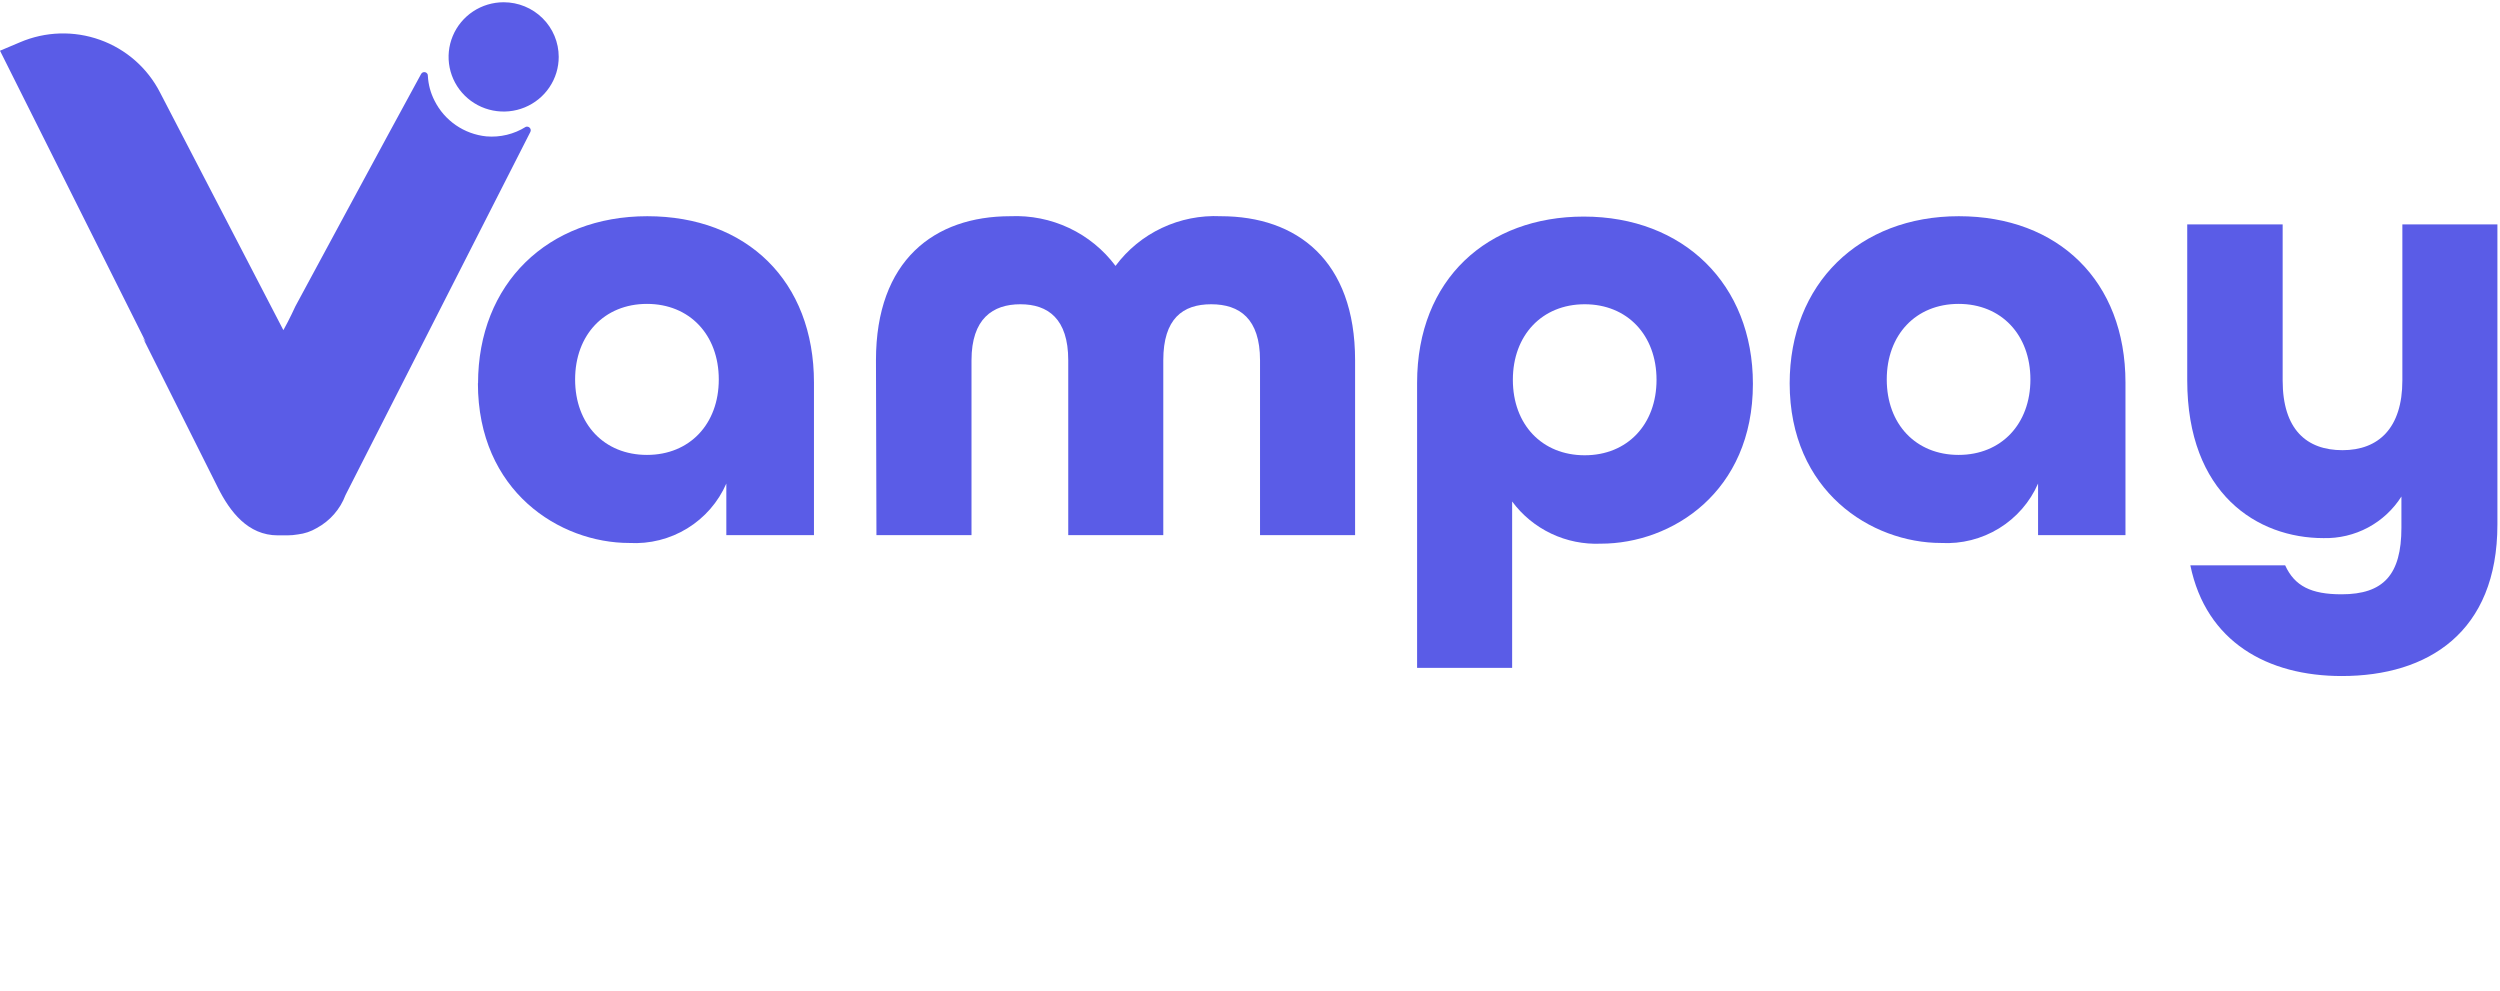 <svg width="111" height="44" viewBox="0 0 111 44" fill="none" xmlns="http://www.w3.org/2000/svg">
<g id="Frame 20795">
<g id="Group 20520">
<g id="Vector">
<path d="M21.225 17.028C21.225 12.591 24.323 9.6 28.741 9.6C33.158 9.6 36.14 12.48 36.14 16.986V23.759H32.249V21.47C31.89 22.294 31.284 22.989 30.514 23.461C29.744 23.933 28.847 24.159 27.943 24.108C24.85 24.108 21.219 21.818 21.219 17.012M31.914 16.849C31.914 14.865 30.617 13.493 28.725 13.493C26.832 13.493 25.535 14.865 25.535 16.849C25.535 18.832 26.827 20.198 28.725 20.198C30.622 20.198 31.914 18.827 31.914 16.849Z" fill="#5A5CE7"/>
<path d="M38.893 15.994C38.893 11.557 41.482 9.6 44.857 9.6C45.758 9.56 46.656 9.74 47.47 10.124C48.285 10.509 48.992 11.086 49.529 11.806C50.065 11.084 50.771 10.505 51.587 10.121C52.402 9.736 53.3 9.557 54.202 9.6C57.577 9.6 60.166 11.557 60.166 15.994V23.76H55.945V15.994C55.945 14.153 55.041 13.509 53.776 13.509C52.511 13.509 51.65 14.153 51.65 15.994V23.76H47.43V15.994C47.43 14.153 46.532 13.509 45.304 13.509C44.076 13.509 43.135 14.153 43.135 15.994V23.76H38.914L38.893 15.994Z" fill="#5A5CE7"/>
<path d="M62.919 17.002C62.919 12.364 66.071 9.616 70.318 9.616C74.735 9.616 77.829 12.607 77.829 17.044C77.829 21.85 74.23 24.139 71.078 24.139C70.317 24.172 69.56 24.019 68.873 23.692C68.186 23.365 67.59 22.876 67.139 22.266V29.652H62.919V17.002ZM73.55 16.864C73.55 14.881 72.253 13.509 70.361 13.509C68.468 13.509 67.171 14.881 67.171 16.864C67.171 18.848 68.463 20.214 70.361 20.214C72.258 20.214 73.55 18.843 73.55 16.864Z" fill="#5A5CE7"/>
<path d="M79.461 17.028C79.461 12.591 82.554 9.6 86.971 9.6C91.388 9.6 94.371 12.48 94.371 16.986V23.759H90.49V21.47C90.131 22.294 89.525 22.988 88.755 23.46C87.985 23.932 87.088 24.158 86.185 24.108C83.091 24.108 79.461 21.818 79.461 17.012M90.15 16.849C90.15 14.865 88.858 13.493 86.961 13.493C85.063 13.493 83.772 14.865 83.772 16.849C83.772 18.832 85.063 20.198 86.961 20.198C88.858 20.198 90.15 18.827 90.15 16.849Z" fill="#5A5CE7"/>
<path d="M97.241 25.1H101.461C101.881 26.023 102.615 26.387 103.965 26.387C105.825 26.387 106.623 25.522 106.623 23.427V22.045C106.257 22.624 105.745 23.099 105.139 23.423C104.532 23.747 103.851 23.908 103.162 23.892C100.233 23.892 97.113 21.934 97.113 16.881V9.964H101.35V16.891C101.35 19.07 102.413 19.988 104.007 19.988C105.602 19.988 106.665 19.012 106.665 16.891V9.964H110.885V23.285C110.885 28.085 107.792 30.016 103.975 30.016C100.685 30.016 97.953 28.508 97.251 25.1" fill="#5A5CE7"/>
<path d="M23.351 5.628C22.828 5.958 22.209 6.108 21.591 6.055C21.105 6.005 20.64 5.834 20.238 5.557C19.837 5.28 19.512 4.907 19.295 4.473C19.118 4.13 19.017 3.754 18.997 3.37C19 3.333 18.99 3.297 18.968 3.267C18.946 3.237 18.915 3.215 18.879 3.206C18.843 3.197 18.805 3.2 18.771 3.215C18.738 3.231 18.71 3.258 18.694 3.291C17.366 5.718 13.113 13.604 13.113 13.604C13.113 13.604 12.858 14.169 12.582 14.659L7.107 4.109C6.551 3.021 5.598 2.184 4.443 1.77C3.287 1.355 2.016 1.393 0.888 1.877L0 2.252L6.474 15.187C6.424 15.123 6.378 15.056 6.336 14.986L9.679 21.66C10.211 22.715 11.003 23.77 12.337 23.77H12.762C12.919 23.769 13.076 23.755 13.23 23.728C13.523 23.693 13.806 23.598 14.059 23.448C14.651 23.129 15.106 22.608 15.34 21.982L23.547 5.86C23.564 5.829 23.569 5.793 23.563 5.758C23.557 5.724 23.54 5.692 23.514 5.667C23.489 5.643 23.456 5.628 23.421 5.623C23.385 5.619 23.35 5.626 23.319 5.644" fill="#5A5CE7"/>
<path d="M24.807 2.526C24.807 3.006 24.664 3.475 24.395 3.874C24.127 4.273 23.745 4.584 23.298 4.768C22.851 4.952 22.36 5 21.885 4.906C21.411 4.813 20.975 4.582 20.633 4.242C20.291 3.903 20.058 3.47 19.964 3C19.87 2.529 19.918 2.041 20.103 1.598C20.288 1.154 20.602 0.775 21.004 0.508C21.406 0.242 21.879 0.1 22.362 0.1C23.011 0.1 23.633 0.355 24.091 0.81C24.55 1.265 24.807 1.883 24.807 2.526Z" fill="#5A5CE7"/>
</g>
</g>
</g>
</svg>
